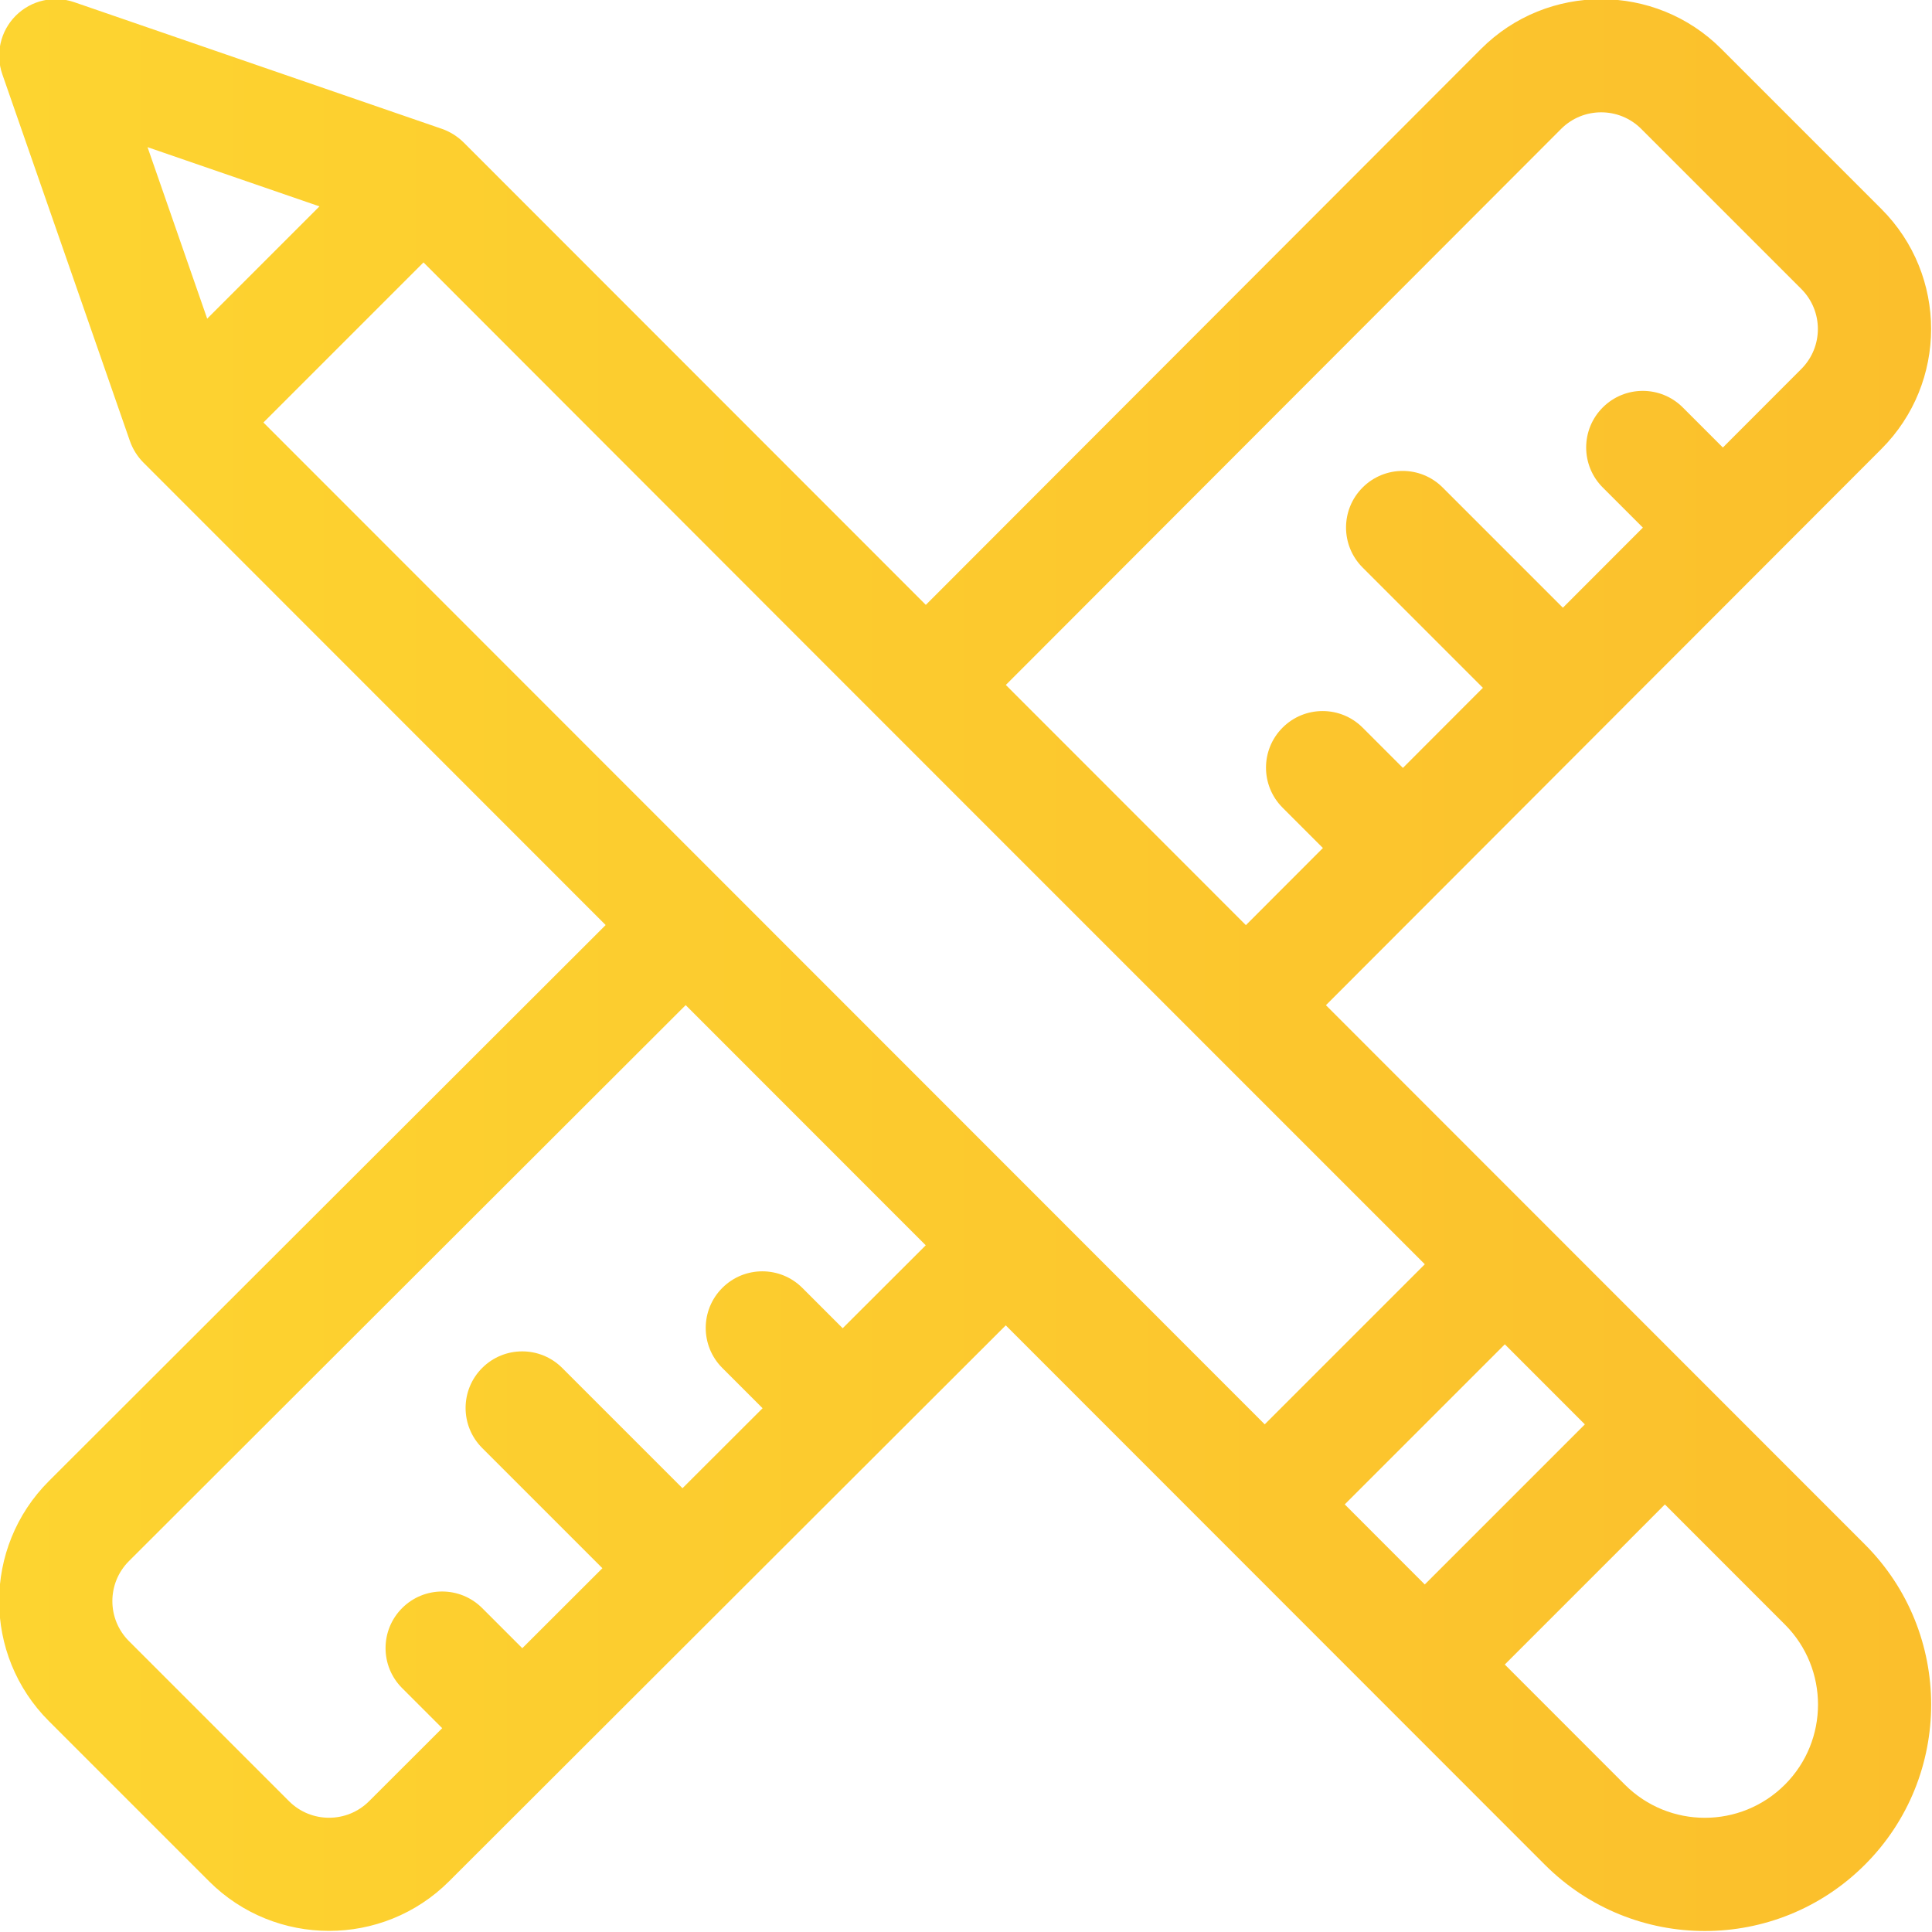 <?xml version="1.0" encoding="iso-8859-1"?>
<!-- Generator: Adobe Illustrator 23.0.5, SVG Export Plug-In . SVG Version: 6.00 Build 0)  -->
<svg version="1.1" id="&#x421;&#x43B;&#x43E;&#x439;_1"
	 xmlns="http://www.w3.org/2000/svg" xmlns:xlink="http://www.w3.org/1999/xlink" x="0px" y="0px" viewBox="0 0 512 512"
	 style="enable-background:new 0 0 512 512;" xml:space="preserve">
<linearGradient id="SVGID_1_" gradientUnits="userSpaceOnUse" x1="1" y1="255.75" x2="510.08" y2="255.75">
	<stop  offset="0" style="stop-color:#FDD430"/>
	<stop  offset="1" style="stop-color:#FBBF2C"/>
</linearGradient>
<path style="fill:url(#SVGID_1_);" d="M494.234,409.31l-142.85-142.924l147.188-147.387c17.584-17.583,17.589-46.048,0-63.635
	L456.15,12.94c-17.544-17.544-46.09-17.543-63.643,0.007L245.353,160.299L122.846,37.727c-0.006-0.006-0.012-0.011-0.018-0.016
	c-1.615-1.611-3.718-2.878-5.705-3.562L19.67,0.578C14.237-1.293,8.219,0.102,4.162,4.17C0.107,8.236-1.27,14.263,0.618,19.688
	l33.817,97.207c0.71,2.031,1.938,4.045,3.536,5.651c0.008,0.008,0.014,0.017,0.022,0.025l122.513,122.577L12.965,392.489
	c-17.586,17.584-17.588,46.048,0,63.635l42.423,42.424c17.535,17.535,46.081,17.552,63.629,0.007l147.52-147.323
	c21.479,21.491,119.707,119.797,142.844,142.919c0.001,0,0.002,0.001,0.003,0.002c23.444,23.446,61.396,23.451,84.848,0
	C517.623,470.762,517.623,432.7,494.234,409.31L494.234,409.31z M413.725,34.152c5.849-5.849,15.364-5.849,21.213,0l42.423,42.424
	c5.819,5.819,5.905,15.306-0.007,21.219l-20.776,20.804l-10.62-10.62c-5.857-5.857-15.354-5.858-21.212,0s-5.858,15.354,0,21.212
	l10.634,10.634l-21.198,21.227l-31.861-31.86c-5.857-5.858-15.354-5.858-21.212,0s-5.858,15.354,0,21.212l31.875,31.874
	l-21.198,21.227l-10.676-10.676c-5.857-5.858-15.354-5.858-21.212,0s-5.858,15.354,0,21.212l10.691,10.691l-20.414,20.441
	l-63.619-63.652L413.725,34.152z M39.098,38.998l45.563,15.696L54.908,84.448L39.098,38.998z M223.319,351.997l-10.69-10.69
	c-5.856-5.857-15.353-5.858-21.212,0c-5.858,5.858-5.858,15.354,0,21.212l10.675,10.676l-21.227,21.198l-31.873-31.873
	c-5.856-5.858-15.353-5.858-21.212,0c-5.858,5.857-5.858,15.354,0,21.212l31.859,31.859l-21.226,21.198l-10.634-10.633
	c-5.857-5.857-15.354-5.857-21.212,0c-5.858,5.858-5.857,15.354,0,21.212l10.619,10.618L97.81,477.337
	c-5.849,5.849-15.364,5.849-21.213,0l-42.422-42.423c-5.864-5.864-5.858-15.354-0.007-21.205L181.71,266.366l63.619,63.652
	L223.319,351.997z M69.81,111.969l42.423-42.424c183.163,183.377,134.769,134.84,265.357,265.496l-42.424,42.424L69.81,111.969z
	 M356.373,398.681l42.423-42.423l21.207,21.218L377.579,419.9L356.373,398.681z M473.019,472.942
	c-11.722,11.721-30.694,11.727-42.421,0.003l-31.812-31.829l42.424-42.424l31.81,31.826
	C484.715,442.215,484.715,461.246,473.019,472.942z"/>
</svg>
